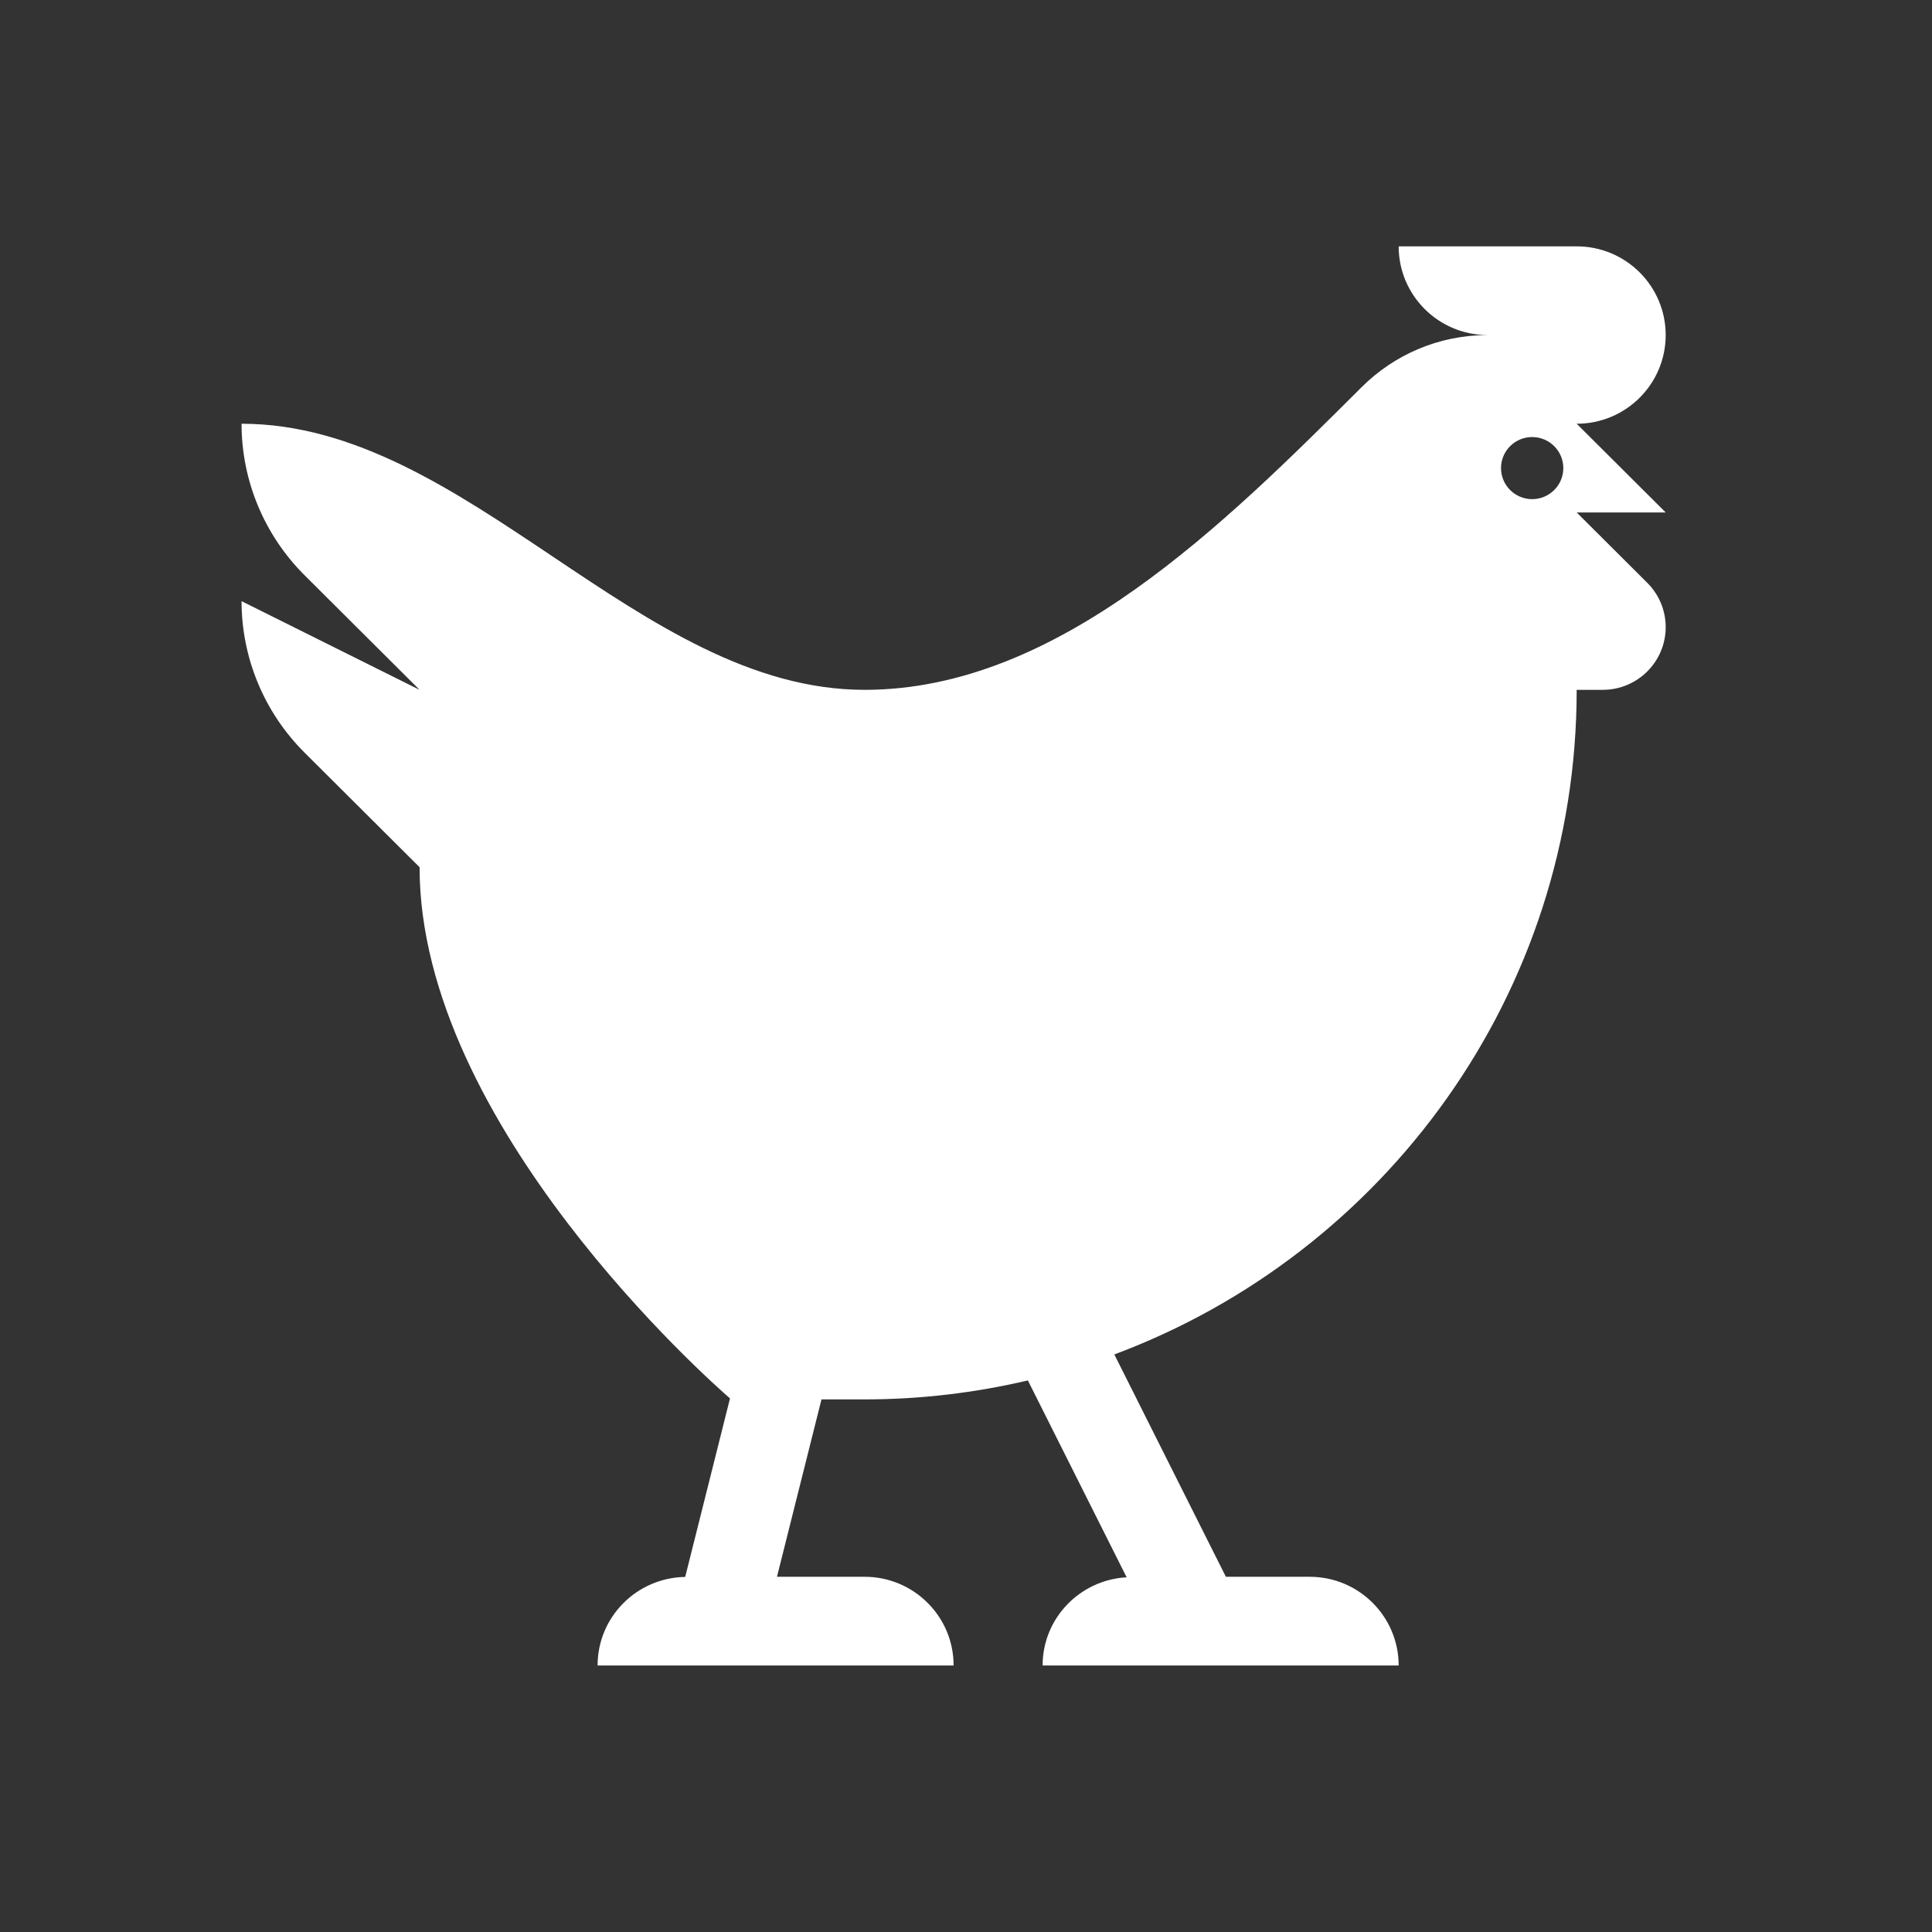 <svg width="70" height="70" viewBox="0 0 70 70" fill="none" xmlns="http://www.w3.org/2000/svg">
<rect x="0" y="0" width="70" height="70" fill="#333333" stroke="none"/>
<path d="M57.126 15.353C58.907 15.353 60.351 13.914 60.351 12.14C60.351 10.365 58.907 8.926 57.126 8.926H50.676C50.676 10.701 52.12 12.14 53.901 12.14C52.12 12.14 50.508 12.859 49.34 14.022C44.364 18.981 38.364 24.994 31.327 24.994C23.14 24.994 16.939 15.353 8.752 15.353C8.752 17.411 9.573 19.384 11.033 20.84L15.202 24.994L8.752 21.781C8.752 23.838 9.573 25.812 11.033 27.267L15.202 31.421C15.202 40.734 25.732 50.045 26.449 50.667L24.826 57.135C23.069 57.163 21.652 58.586 21.652 60.343H34.551C34.551 58.569 33.107 57.13 31.327 57.13H28.151L29.764 50.703H31.327C33.363 50.703 35.341 50.461 37.242 50.016L40.82 57.148C39.125 57.244 37.776 58.631 37.776 60.343H50.676C50.676 58.569 49.232 57.13 47.451 57.13H44.416L40.374 49.074C50.159 45.421 57.126 36.02 57.126 24.994H58.07C59.33 24.994 60.351 23.977 60.351 22.721C60.351 22.119 60.111 21.541 59.682 21.115L57.126 18.567H60.351L57.126 15.353ZM55.513 18.085C54.89 18.085 54.385 17.581 54.385 16.96C54.385 16.339 54.89 15.835 55.513 15.835C56.136 15.835 56.642 16.339 56.642 16.96C56.642 17.581 56.136 18.085 55.513 18.085Z" fill="white"/>
</svg>
